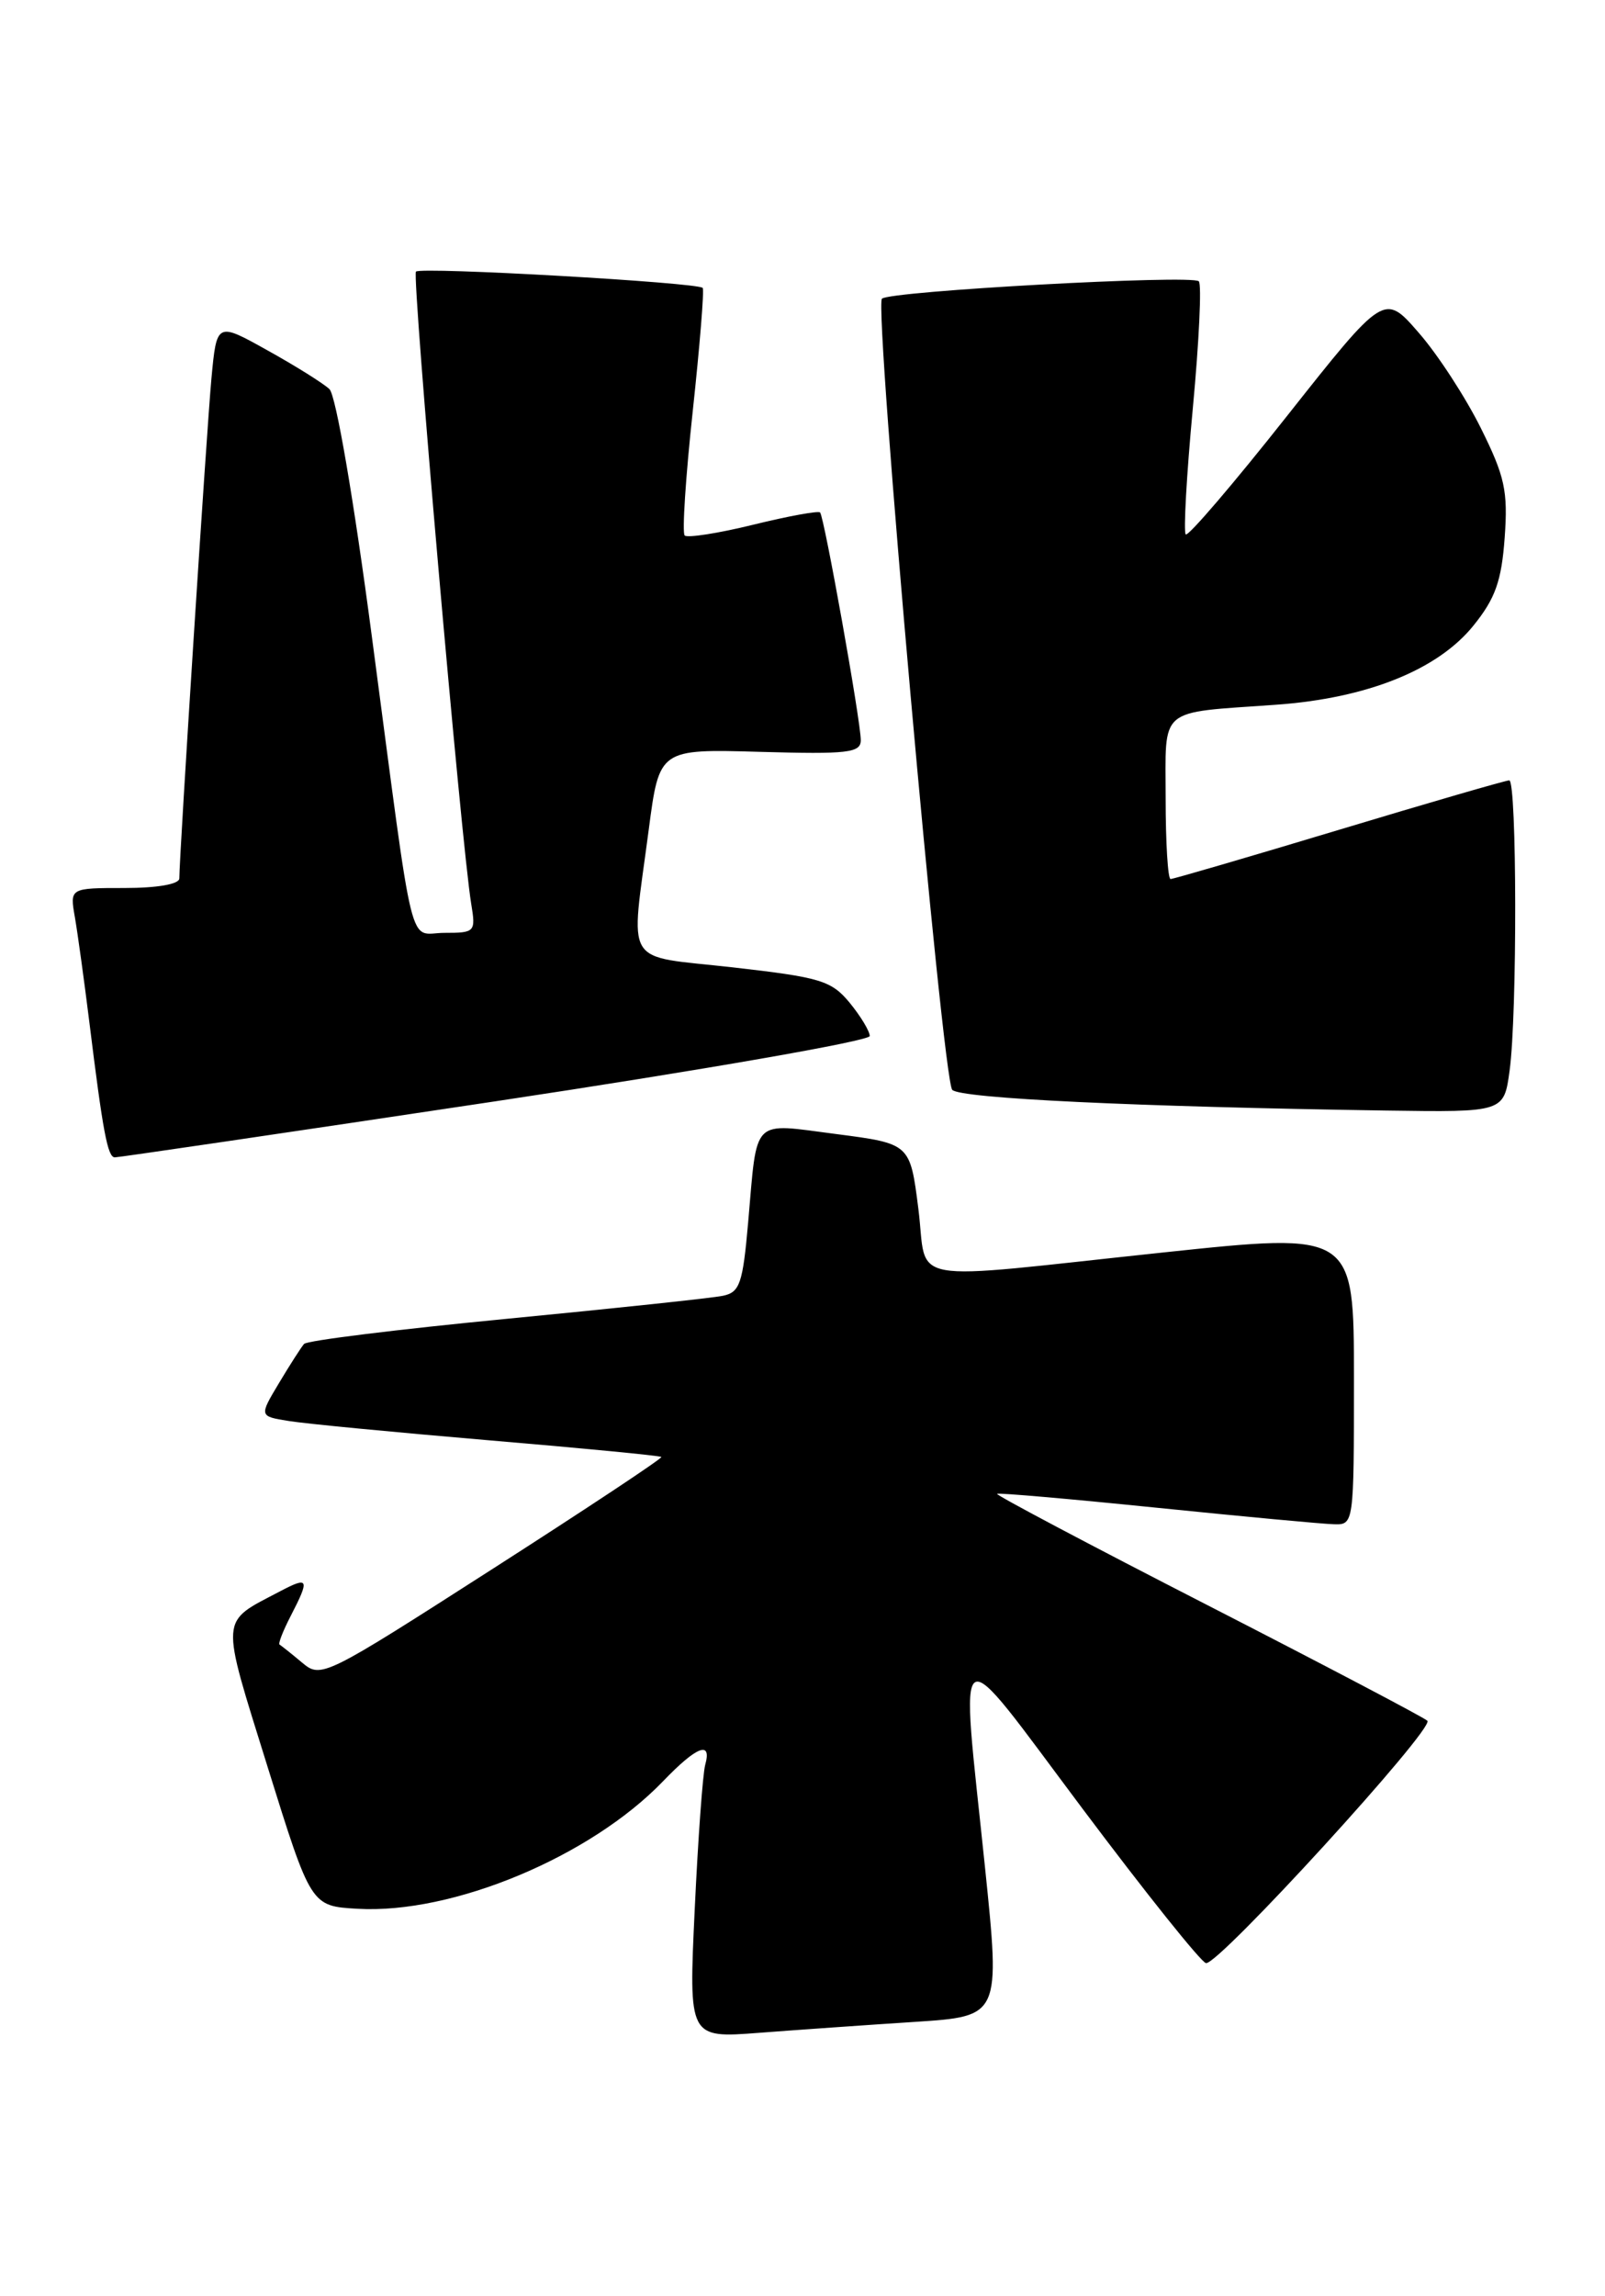 <?xml version="1.0" encoding="UTF-8" standalone="no"?>
<!DOCTYPE svg PUBLIC "-//W3C//DTD SVG 1.1//EN" "http://www.w3.org/Graphics/SVG/1.1/DTD/svg11.dtd" >
<svg xmlns="http://www.w3.org/2000/svg" xmlns:xlink="http://www.w3.org/1999/xlink" version="1.1" viewBox="0 0 179 256">
 <g >
 <path fill="currentColor"
d=" M 102.04 225.41 C 111.57 224.79 111.57 224.79 109.85 208.15 C 107.08 181.45 106.05 182.06 120.75 201.67 C 127.76 211.02 133.95 218.76 134.50 218.86 C 135.88 219.11 160.04 192.66 159.19 191.84 C 158.81 191.47 147.79 185.68 134.70 178.97 C 121.60 172.26 111.03 166.67 111.20 166.54 C 111.36 166.41 119.38 167.11 129.00 168.09 C 138.62 169.07 147.51 169.90 148.75 169.93 C 150.99 170.00 151.00 169.96 151.00 153.69 C 151.00 137.38 151.00 137.38 129.75 139.63 C 100.22 142.76 103.51 143.35 102.42 134.75 C 101.50 127.50 101.50 127.50 93.26 126.43 C 83.72 125.20 84.48 124.44 83.44 136.26 C 82.84 143.10 82.51 144.07 80.63 144.46 C 79.46 144.71 68.60 145.86 56.50 147.03 C 44.40 148.20 34.23 149.45 33.91 149.83 C 33.59 150.20 32.33 152.16 31.11 154.20 C 28.90 157.89 28.90 157.89 32.20 158.42 C 34.02 158.72 44.05 159.68 54.50 160.57 C 64.95 161.45 73.62 162.29 73.76 162.43 C 73.90 162.57 65.42 168.19 54.92 174.92 C 36.05 187.02 35.81 187.14 33.67 185.34 C 32.48 184.34 31.35 183.45 31.18 183.35 C 31.00 183.26 31.56 181.82 32.43 180.14 C 34.56 176.01 34.44 175.72 31.25 177.40 C 24.45 180.98 24.53 179.89 29.85 197.00 C 34.68 212.50 34.68 212.50 39.86 212.80 C 50.47 213.42 65.84 207.01 73.95 198.58 C 77.70 194.68 79.41 194.01 78.65 196.75 C 78.38 197.71 77.85 204.96 77.48 212.86 C 76.80 227.23 76.80 227.23 84.65 226.63 C 88.97 226.30 96.79 225.75 102.04 225.41 Z  M 55.25 122.78 C 78.30 119.31 97.00 116.05 97.00 115.50 C 96.99 114.95 95.98 113.28 94.75 111.78 C 92.71 109.32 91.50 108.96 81.75 107.85 C 69.33 106.45 70.31 108.06 72.35 92.50 C 73.53 83.50 73.53 83.50 84.76 83.82 C 94.57 84.10 96.00 83.93 96.00 82.52 C 96.00 80.39 91.92 57.61 91.46 57.13 C 91.26 56.93 87.90 57.54 84.00 58.50 C 80.10 59.46 76.66 59.99 76.36 59.70 C 76.06 59.40 76.47 53.16 77.26 45.83 C 78.05 38.50 78.55 32.32 78.37 32.10 C 77.86 31.49 46.94 29.73 46.39 30.28 C 45.92 30.75 51.46 94.17 52.55 100.75 C 53.07 103.90 52.98 104.00 49.59 104.00 C 45.44 104.00 46.32 107.56 41.48 71.03 C 39.45 55.62 37.46 44.06 36.74 43.38 C 36.06 42.74 32.95 40.79 29.83 39.06 C 24.17 35.90 24.17 35.90 23.58 42.20 C 23.05 47.89 20.00 95.35 20.00 97.93 C 20.00 98.57 17.56 99.00 13.89 99.00 C 7.78 99.00 7.78 99.00 8.35 102.25 C 8.66 104.04 9.39 109.33 9.97 114.00 C 11.48 126.22 12.00 129.00 12.80 129.03 C 13.18 129.04 32.29 126.23 55.25 122.78 Z  M 168.36 119.36 C 169.22 113.14 169.18 87.00 168.32 87.00 C 167.94 87.00 159.42 89.47 149.37 92.50 C 139.32 95.53 130.85 98.00 130.55 98.00 C 130.25 98.00 130.00 93.96 130.00 89.02 C 130.00 78.68 129.01 79.52 142.29 78.57 C 152.46 77.85 160.36 74.68 164.34 69.73 C 166.77 66.72 167.46 64.77 167.81 59.95 C 168.19 54.74 167.83 53.11 165.15 47.72 C 163.45 44.30 160.34 39.51 158.22 37.09 C 154.38 32.67 154.38 32.67 143.55 46.36 C 137.60 53.89 132.51 59.84 132.24 59.58 C 131.98 59.31 132.33 52.99 133.03 45.53 C 133.73 38.07 134.03 31.70 133.70 31.36 C 132.93 30.60 99.22 32.45 98.36 33.30 C 97.46 34.20 105.11 120.29 106.20 121.50 C 107.06 122.46 126.69 123.39 154.61 123.81 C 167.73 124.00 167.73 124.00 168.36 119.36 Z "/>
</g>
</svg>
